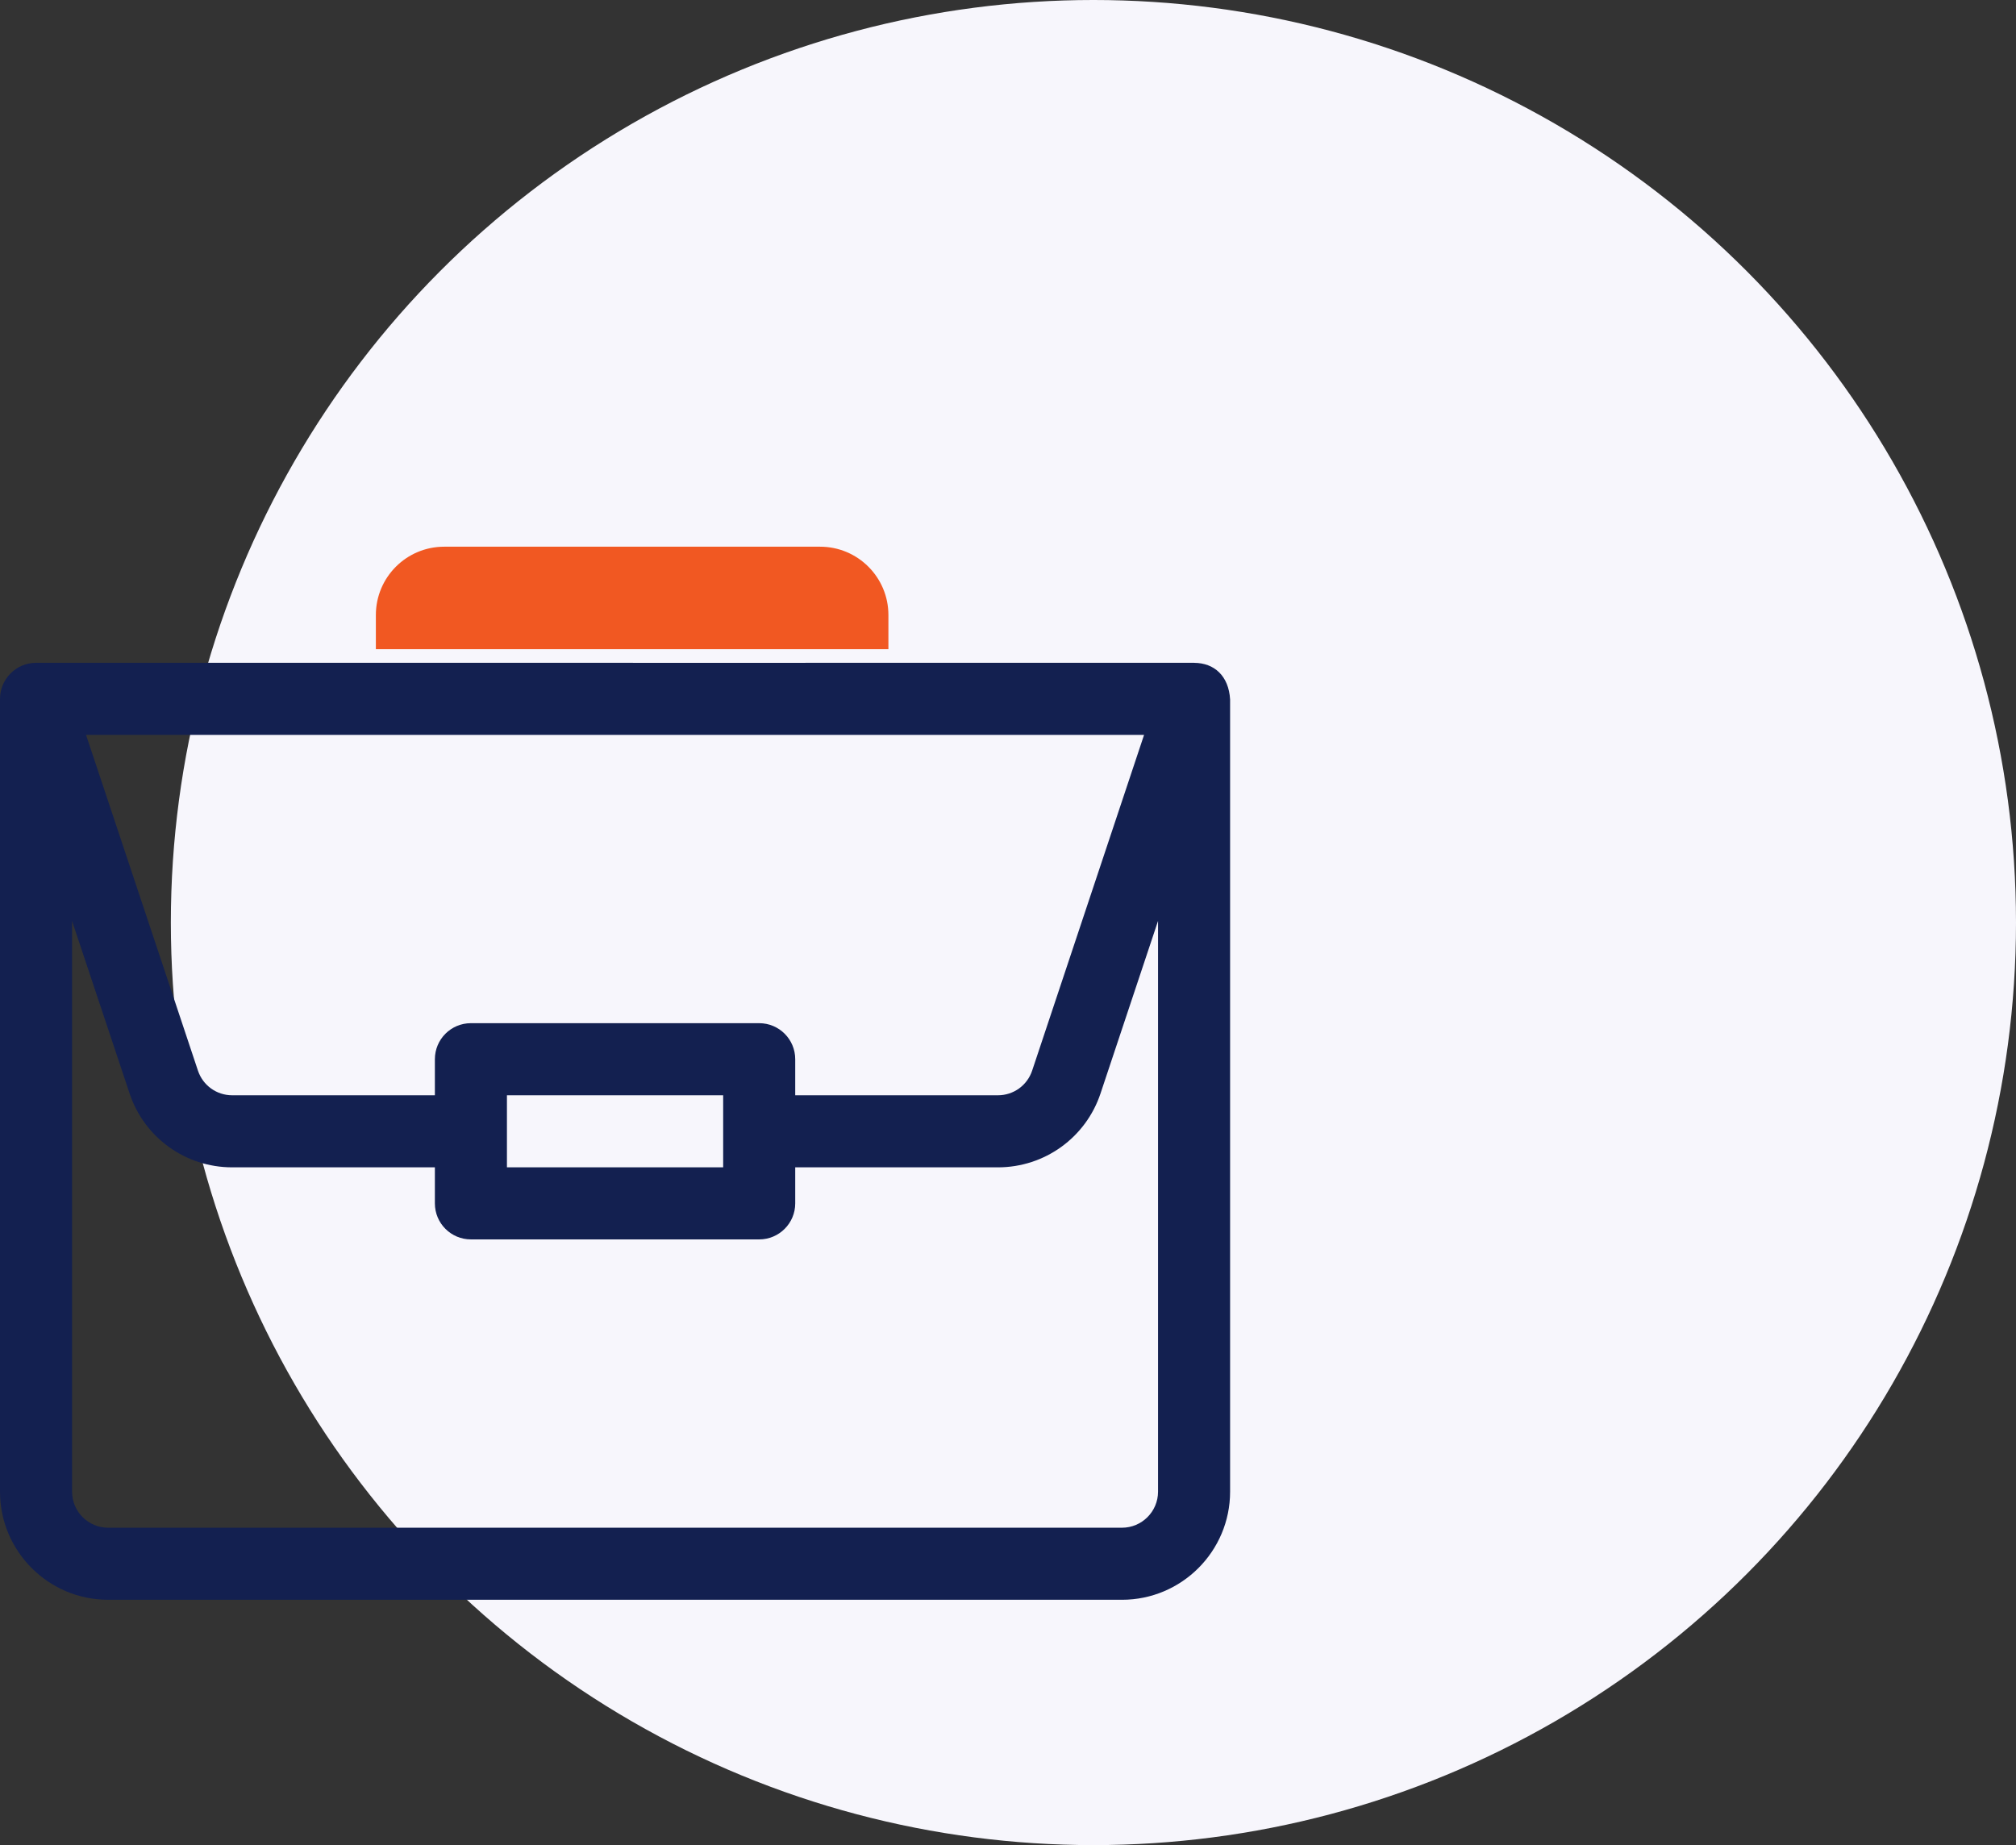 <?xml version="1.0" encoding="UTF-8"?> <svg xmlns="http://www.w3.org/2000/svg" width="59" height="54" viewBox="0 0 59 54" fill="none"><rect x="0" y="0" width="59" height="54" fill="#333333" stroke="none"/><circle cx="32" cy="27" r="27" fill="#F7F6FC"></circle><path d="M34.952 19.399C34.95 19.399 34.947 19.398 34.945 19.398H25.383H24.5C22.5 19.398 23.963 19.399 22.219 19.399L16 19.398C14.255 19.398 14.5 19.398 12.727 19.398L11.617 19.398H1.055C0.467 19.398 0 19.88 0 20.453V43.656C0 45.401 1.419 46.82 3.164 46.82H32.836C34.581 46.82 36 45.401 36 43.656V20.475V20.471C35.96 19.779 35.534 19.403 34.952 19.399ZM33.482 21.508L30.207 31.333C30.063 31.765 29.661 32.055 29.206 32.055H23.273V31C23.273 30.417 22.801 29.945 22.219 29.945H13.781C13.199 29.945 12.727 30.417 12.727 31V32.055H6.794C6.339 32.055 5.937 31.765 5.793 31.333L2.518 21.508H33.482ZM21.164 32.055V34.164H14.836V32.055H21.164ZM33.891 43.656C33.891 44.238 33.417 44.711 32.836 44.711H3.164C2.583 44.711 2.109 44.238 2.109 43.656V26.952L3.792 32.001C4.223 33.295 5.43 34.164 6.794 34.164H12.727V35.219C12.727 35.801 13.199 36.273 13.781 36.273H22.219C22.801 36.273 23.273 35.801 23.273 35.219V34.164H29.206C30.57 34.164 31.777 33.295 32.208 32.001L33.891 26.952V43.656Z" fill="#132050"></path><path d="M11 18C11 16.895 11.895 16 13 16H24C25.105 16 26 16.895 26 18V19H11V18Z" fill="#F15822"></path></svg> 